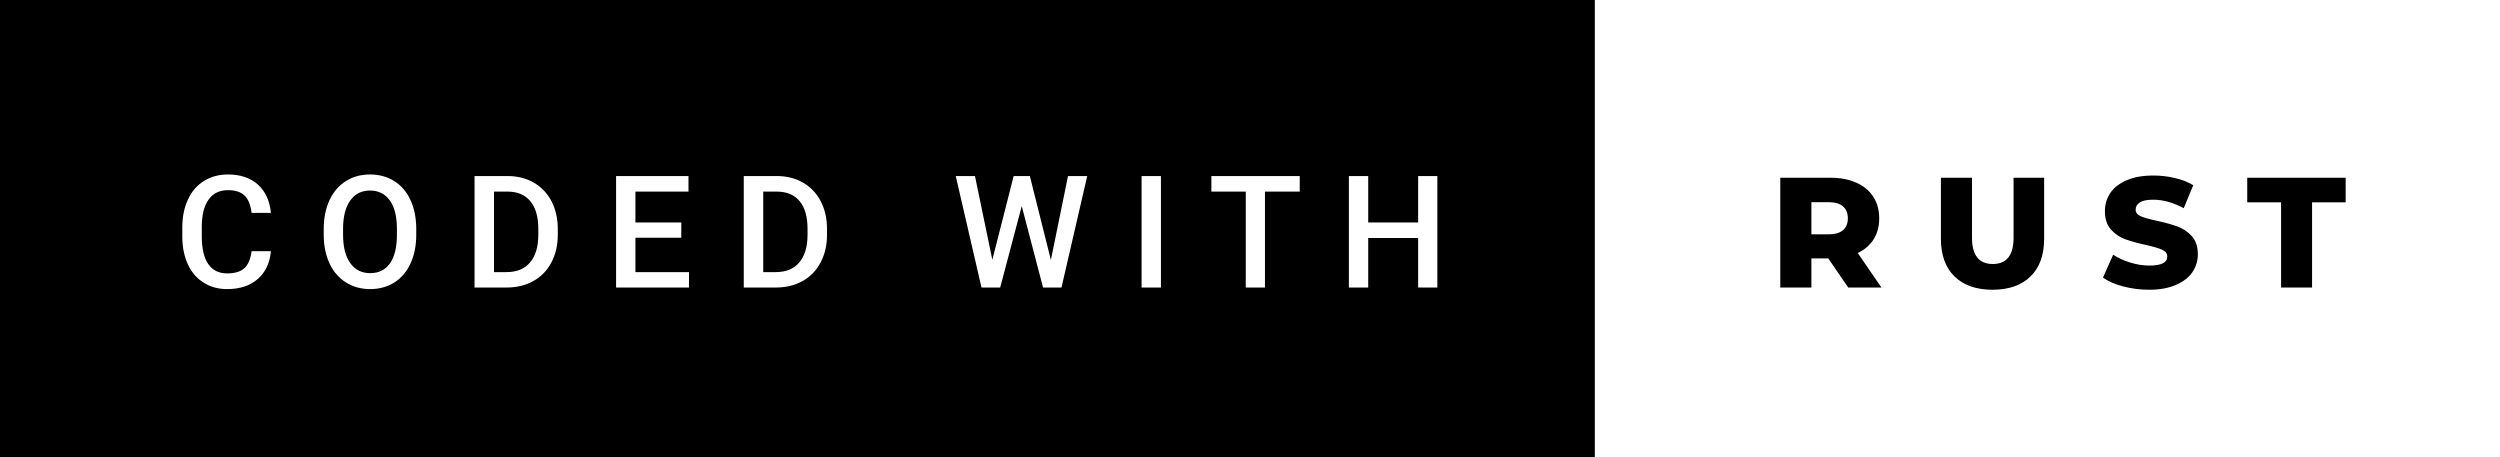 <svg xmlns="http://www.w3.org/2000/svg" width="191.29" height="35" viewBox="0 0 191.29 35"><rect x="0" y="0" width="191.29" height="35" fill="#808080" stroke="none"/><rect class="svg__rect" x="0" y="0" width="124.03" height="35" fill="#000000"/><rect class="svg__rect" x="122.03" y="0" width="69.26" height="35" fill="#FFFFFF"/><path class="svg__text" d="M13.95 18.19L13.95 18.19L13.95 17.39Q13.95 16.19 14.38 15.27Q14.80 14.35 15.60 13.85Q16.40 13.35 17.45 13.35L17.45 13.35Q18.86 13.35 19.73 14.12Q20.59 14.89 20.73 16.29L20.73 16.29L19.25 16.29Q19.14 15.37 18.71 14.96Q18.28 14.55 17.45 14.55L17.45 14.55Q16.48 14.55 15.97 15.26Q15.45 15.96 15.44 17.33L15.44 17.33L15.44 18.09Q15.44 19.47 15.93 20.20Q16.43 20.92 17.38 20.92L17.38 20.92Q18.25 20.92 18.69 20.53Q19.13 20.14 19.25 19.22L19.25 19.22L20.73 19.22Q20.60 20.59 19.72 21.35Q18.84 22.12 17.38 22.12L17.38 22.12Q16.36 22.12 15.59 21.63Q14.81 21.15 14.39 20.26Q13.97 19.37 13.95 18.19ZM24.77 18.00L24.77 18.00L24.77 17.52Q24.77 16.28 25.21 15.32Q25.65 14.37 26.46 13.86Q27.27 13.35 28.31 13.35Q29.35 13.35 30.16 13.85Q30.96 14.35 31.40 15.29Q31.84 16.23 31.85 17.48L31.85 17.48L31.85 17.96Q31.85 19.21 31.41 20.16Q30.98 21.10 30.18 21.61Q29.37 22.12 28.32 22.12L28.32 22.12Q27.28 22.12 26.47 21.61Q25.66 21.10 25.22 20.17Q24.78 19.23 24.77 18.00ZM26.25 17.46L26.25 17.96Q26.25 19.36 26.80 20.13Q27.35 20.90 28.32 20.90L28.32 20.90Q29.31 20.90 29.84 20.15Q30.37 19.40 30.37 17.96L30.37 17.96L30.37 17.51Q30.37 16.09 29.83 15.34Q29.29 14.58 28.31 14.58L28.31 14.58Q27.35 14.58 26.81 15.33Q26.26 16.09 26.25 17.46L26.25 17.46ZM38.77 22L36.31 22L36.31 13.47L38.83 13.47Q39.96 13.47 40.84 13.97Q41.72 14.48 42.20 15.40Q42.68 16.33 42.68 17.52L42.68 17.52L42.68 17.95Q42.68 19.16 42.19 20.08Q41.71 21.00 40.82 21.50Q39.92 22 38.77 22L38.77 22ZM37.80 14.66L37.80 20.82L38.76 20.82Q39.93 20.82 40.55 20.09Q41.18 19.36 41.19 17.99L41.19 17.99L41.19 17.52Q41.19 16.13 40.58 15.40Q39.98 14.66 38.83 14.66L38.83 14.66L37.80 14.66ZM52.72 22L47.14 22L47.14 13.47L52.68 13.47L52.68 14.66L48.62 14.66L48.62 17.02L52.13 17.02L52.13 18.19L48.62 18.19L48.62 20.82L52.72 20.82L52.72 22ZM59.37 22L56.91 22L56.91 13.47L59.43 13.47Q60.56 13.47 61.44 13.97Q62.32 14.48 62.80 15.40Q63.28 16.33 63.28 17.52L63.28 17.52L63.28 17.95Q63.28 19.16 62.79 20.08Q62.31 21.00 61.42 21.50Q60.52 22 59.37 22L59.37 22ZM58.40 14.66L58.40 20.82L59.36 20.82Q60.53 20.82 61.15 20.09Q61.78 19.36 61.79 17.99L61.79 17.99L61.79 17.52Q61.79 16.13 61.19 15.40Q60.58 14.66 59.43 14.66L59.43 14.66L58.40 14.66ZM75.10 22L73.13 13.47L74.60 13.47L75.93 19.88L77.56 13.47L78.80 13.47L80.41 19.89L81.72 13.47L83.19 13.47L81.22 22L79.81 22L78.18 15.77L76.53 22L75.10 22ZM88.83 22L87.35 22L87.35 13.47L88.83 13.47L88.83 22ZM95.32 14.66L92.69 14.66L92.69 13.47L99.45 13.47L99.45 14.66L96.79 14.66L96.79 22L95.32 22L95.32 14.66ZM104.69 22L103.21 22L103.21 13.47L104.69 13.47L104.69 17.02L108.51 17.02L108.51 13.47L109.98 13.47L109.98 22L108.51 22L108.51 18.21L104.69 18.21L104.69 22Z" fill="#FFFFFF"/><path class="svg__text" d="M138.60 22L136.22 22L136.22 13.60L140.06 13.60Q141.20 13.60 142.04 13.98Q142.88 14.35 143.34 15.06Q143.79 15.76 143.79 16.71L143.79 16.71Q143.79 17.62 143.37 18.30Q142.94 18.98 142.15 19.36L142.15 19.36L143.96 22L141.42 22L139.89 19.77L138.60 19.77L138.60 22ZM138.60 15.47L138.60 17.93L139.92 17.93Q140.65 17.93 141.02 17.61Q141.39 17.29 141.39 16.71L141.39 16.71Q141.39 16.12 141.02 15.79Q140.65 15.47 139.92 15.47L139.92 15.47L138.60 15.47ZM148.51 18.26L148.51 18.26L148.51 13.60L150.89 13.60L150.89 18.19Q150.89 20.20 152.48 20.20L152.48 20.20Q154.07 20.20 154.07 18.19L154.07 18.19L154.07 13.60L156.41 13.60L156.41 18.26Q156.41 20.13 155.37 21.15Q154.33 22.17 152.46 22.17L152.46 22.17Q150.59 22.17 149.55 21.15Q148.51 20.13 148.51 18.26ZM160.91 21.24L160.91 21.24L161.69 19.49Q162.25 19.86 163.00 20.09Q163.74 20.32 164.46 20.32L164.46 20.32Q165.83 20.32 165.83 19.64L165.83 19.64Q165.83 19.28 165.44 19.11Q165.05 18.93 164.18 18.74L164.18 18.74Q163.24 18.53 162.60 18.30Q161.96 18.06 161.51 17.55Q161.06 17.03 161.06 16.16L161.06 16.16Q161.06 15.39 161.47 14.77Q161.89 14.15 162.73 13.79Q163.56 13.43 164.77 13.43L164.77 13.43Q165.60 13.43 166.40 13.62Q167.21 13.80 167.82 14.17L167.82 14.17L167.09 15.93Q165.89 15.28 164.76 15.28L164.76 15.28Q164.05 15.28 163.73 15.49Q163.41 15.70 163.41 16.04L163.41 16.04Q163.41 16.37 163.79 16.54Q164.17 16.71 165.02 16.89L165.02 16.89Q165.98 17.10 166.61 17.33Q167.24 17.56 167.71 18.07Q168.17 18.58 168.17 19.46L168.17 19.46Q168.17 20.21 167.75 20.83Q167.33 21.44 166.49 21.80Q165.65 22.17 164.45 22.17L164.45 22.17Q163.43 22.17 162.47 21.92Q161.51 21.67 160.91 21.24ZM174.54 15.48L171.95 15.48L171.95 13.60L179.48 13.60L179.48 15.48L176.91 15.48L176.91 22L174.54 22L174.54 15.48Z" fill="#000000" x="135.03"/></svg>